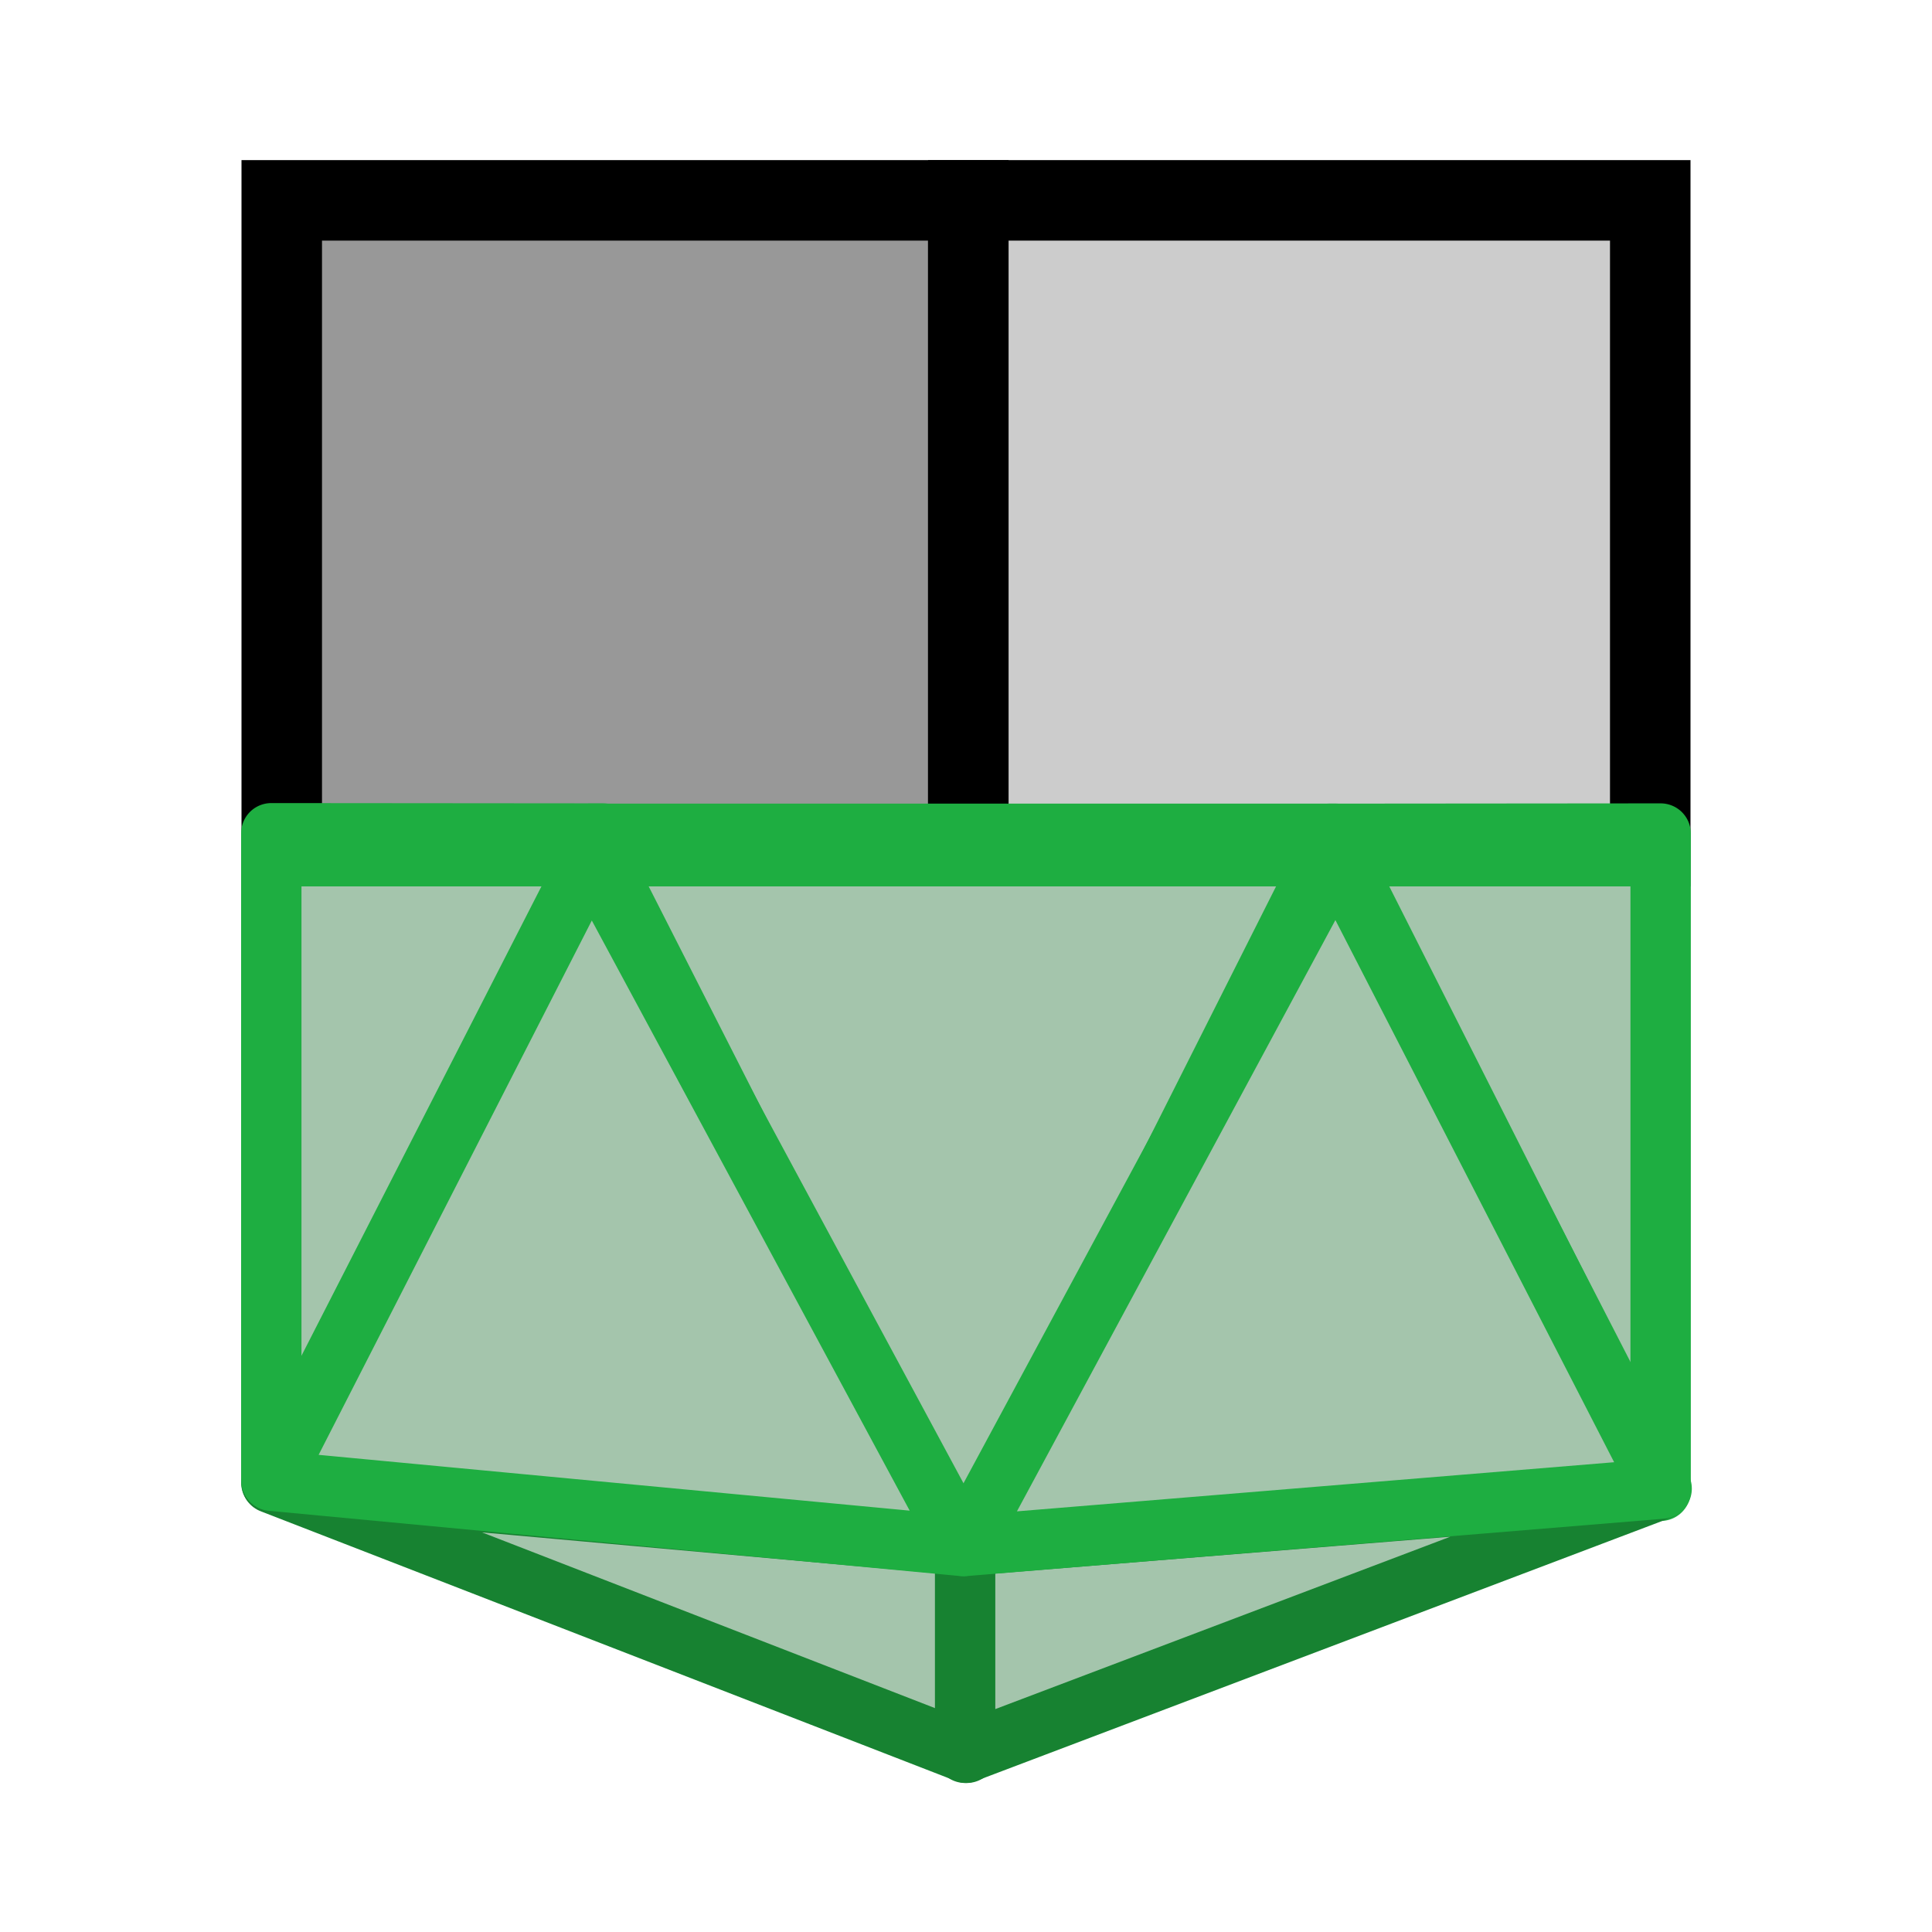 <?xml version="1.0" encoding="UTF-8" standalone="no"?>
<!-- Created with Inkscape (http://www.inkscape.org/) -->

<svg
   width="48"
   height="48"
   viewBox="0 0 48 48"
   version="1.1"
   id="svg1"
   xml:space="preserve"
   inkscape:version="1.3 (0e150ed, 2023-07-21)"
   sodipodi:docname="SegmentationDisplayFillAndOutline.svg"
   inkscape:export-filename="PNG/SlicerUpArrowV1-24.png"
   inkscape:export-xdpi="48"
   inkscape:export-ydpi="48"
   xmlns:inkscape="http://www.inkscape.org/namespaces/inkscape"
   xmlns:sodipodi="http://sodipodi.sourceforge.net/DTD/sodipodi-0.dtd"
   xmlns="http://www.w3.org/2000/svg"
   xmlns:svg="http://www.w3.org/2000/svg"><sodipodi:namedview
     id="namedview1"
     pagecolor="#ffffff"
     bordercolor="#111111"
     borderopacity="1"
     inkscape:showpageshadow="0"
     inkscape:pageopacity="0"
     inkscape:pagecheckerboard="1"
     inkscape:deskcolor="#d1d1d1"
     inkscape:document-units="px"
     showgrid="true"
     inkscape:zoom="8.242308"
     inkscape:cx="24.932337"
     inkscape:cy="29.664021"
     inkscape:window-width="1384"
     inkscape:window-height="773"
     inkscape:window-x="39"
     inkscape:window-y="32"
     inkscape:window-maximized="0"
     inkscape:current-layer="DarkThemeEnabledLayer"
     showguides="true"><inkscape:grid
       id="grid1"
       units="px"
       originx="0"
       originy="0"
       spacingx="2"
       spacingy="2"
       empcolor="#0099e5"
       empopacity="0.302"
       color="#0099e5"
       opacity="0.149"
       empspacing="1"
       dotted="false"
       gridanglex="30"
       gridanglez="30"
       visible="true" /></sodipodi:namedview><defs
     id="defs1" /><g
     id="DarkThemeEnabledLayer"
     inkscape:label="EnabledLayer"
     inkscape:groupmode="layer"
     style="display:inline"
     sodipodi:insensitive="true"><path
       style="display:inline;fill:none;stroke:#000000;stroke-width:1.5;stroke-linecap:butt;stroke-linejoin:miter;stroke-dasharray:none;stroke-opacity:1"
       d="M 22.933,21.658 Z"
       id="path9-4-9" /><path
       style="display:inline;fill:#989898;fill-opacity:1;stroke:#000000;stroke-width:2;stroke-linecap:butt;stroke-linejoin:miter;stroke-dasharray:none;stroke-opacity:1"
       d="m 7,4.978 v 16.043 0 H 24.057 V 4.978 Z"
       id="path3-9-1-8-2-5" /><path
       style="display:inline;fill:#000000;fill-opacity:0.2;stroke:#000000;stroke-width:2;stroke-linecap:butt;stroke-linejoin:miter;stroke-dasharray:none;stroke-opacity:1"
       d="m 24.057,4.978 v 16.043 0 H 41 V 4.978 Z"
       id="path3-9-1-8-95" /><path
       style="display:inline;fill:#a4c5ac;fill-opacity:1;stroke:#1eae41;stroke-width:1.5;stroke-linecap:round;stroke-linejoin:round;stroke-dasharray:none;stroke-opacity:1"
       d="m 14.982,20.709 -8.242,-0.007 V 36.83 Z"
       id="path2-3-9-3"
       sodipodi:nodetypes="cccc" /><path
       style="display:inline;fill:#a4c5ac;fill-opacity:1;stroke:#1eae41;stroke-width:1.5;stroke-linecap:butt;stroke-linejoin:round;stroke-dasharray:none;stroke-opacity:1"
       d="M 14.611,20.716 H 33.201 L 23.95,39.085 14.611,20.716"
       id="path1-4-7"
       sodipodi:nodetypes="cccc" /><path
       style="display:inline;fill:#a4c5ac;fill-opacity:1;stroke:#1eae41;stroke-width:1.5;stroke-linecap:round;stroke-linejoin:round;stroke-dasharray:none;stroke-opacity:1"
       d="m 33.016,20.716 8.242,-0.007 v 16.329 z"
       id="path2-3-9"
       sodipodi:nodetypes="cccc" /><path
       style="display:inline;fill:#a4c5ac;fill-opacity:1;stroke:#178231;stroke-width:1.5;stroke-linecap:round;stroke-linejoin:round;stroke-dasharray:none;stroke-opacity:1"
       d="M 6.749,36.848 24.018,38.402 v 5.146 L 6.749,36.848"
       id="path3-5-5"
       sodipodi:nodetypes="cccc" /><path
       style="display:inline;fill:#a4c5ac;fill-opacity:1;stroke:#178231;stroke-width:1.5;stroke-linecap:round;stroke-linejoin:round;stroke-dasharray:none;stroke-opacity:1"
       d="M 41.251,37.005 23.978,38.402 v 5.146 l 17.273,-6.544"
       id="path3-2-2-52"
       sodipodi:nodetypes="cccc" /><path
       style="fill:none;stroke:#1eae41;stroke-width:2;stroke-linecap:butt;stroke-linejoin:miter;stroke-dasharray:none;stroke-opacity:1"
       d="m 6.923,21.022 h 34.268"
       id="path1" /><path
       style="display:inline;fill:#a4c5ac;fill-opacity:1;stroke:#1eae41;stroke-width:1.5;stroke-linecap:round;stroke-linejoin:round;stroke-dasharray:none;stroke-opacity:1"
       d="M 6.745,36.788 14.686,21.256 23.926,38.41 6.745,36.788"
       id="path8-0-7"
       sodipodi:nodetypes="cccc" /><path
       style="display:inline;fill:#a4c5ac;fill-opacity:1;stroke:#1eae41;stroke-width:1.5;stroke-linecap:round;stroke-linejoin:round;stroke-dasharray:none;stroke-opacity:1"
       d="M 23.95,38.41 33.193,21.249 41.283,36.984 Z"
       id="path7-8-4"
       sodipodi:nodetypes="cccc" /></g></svg>
